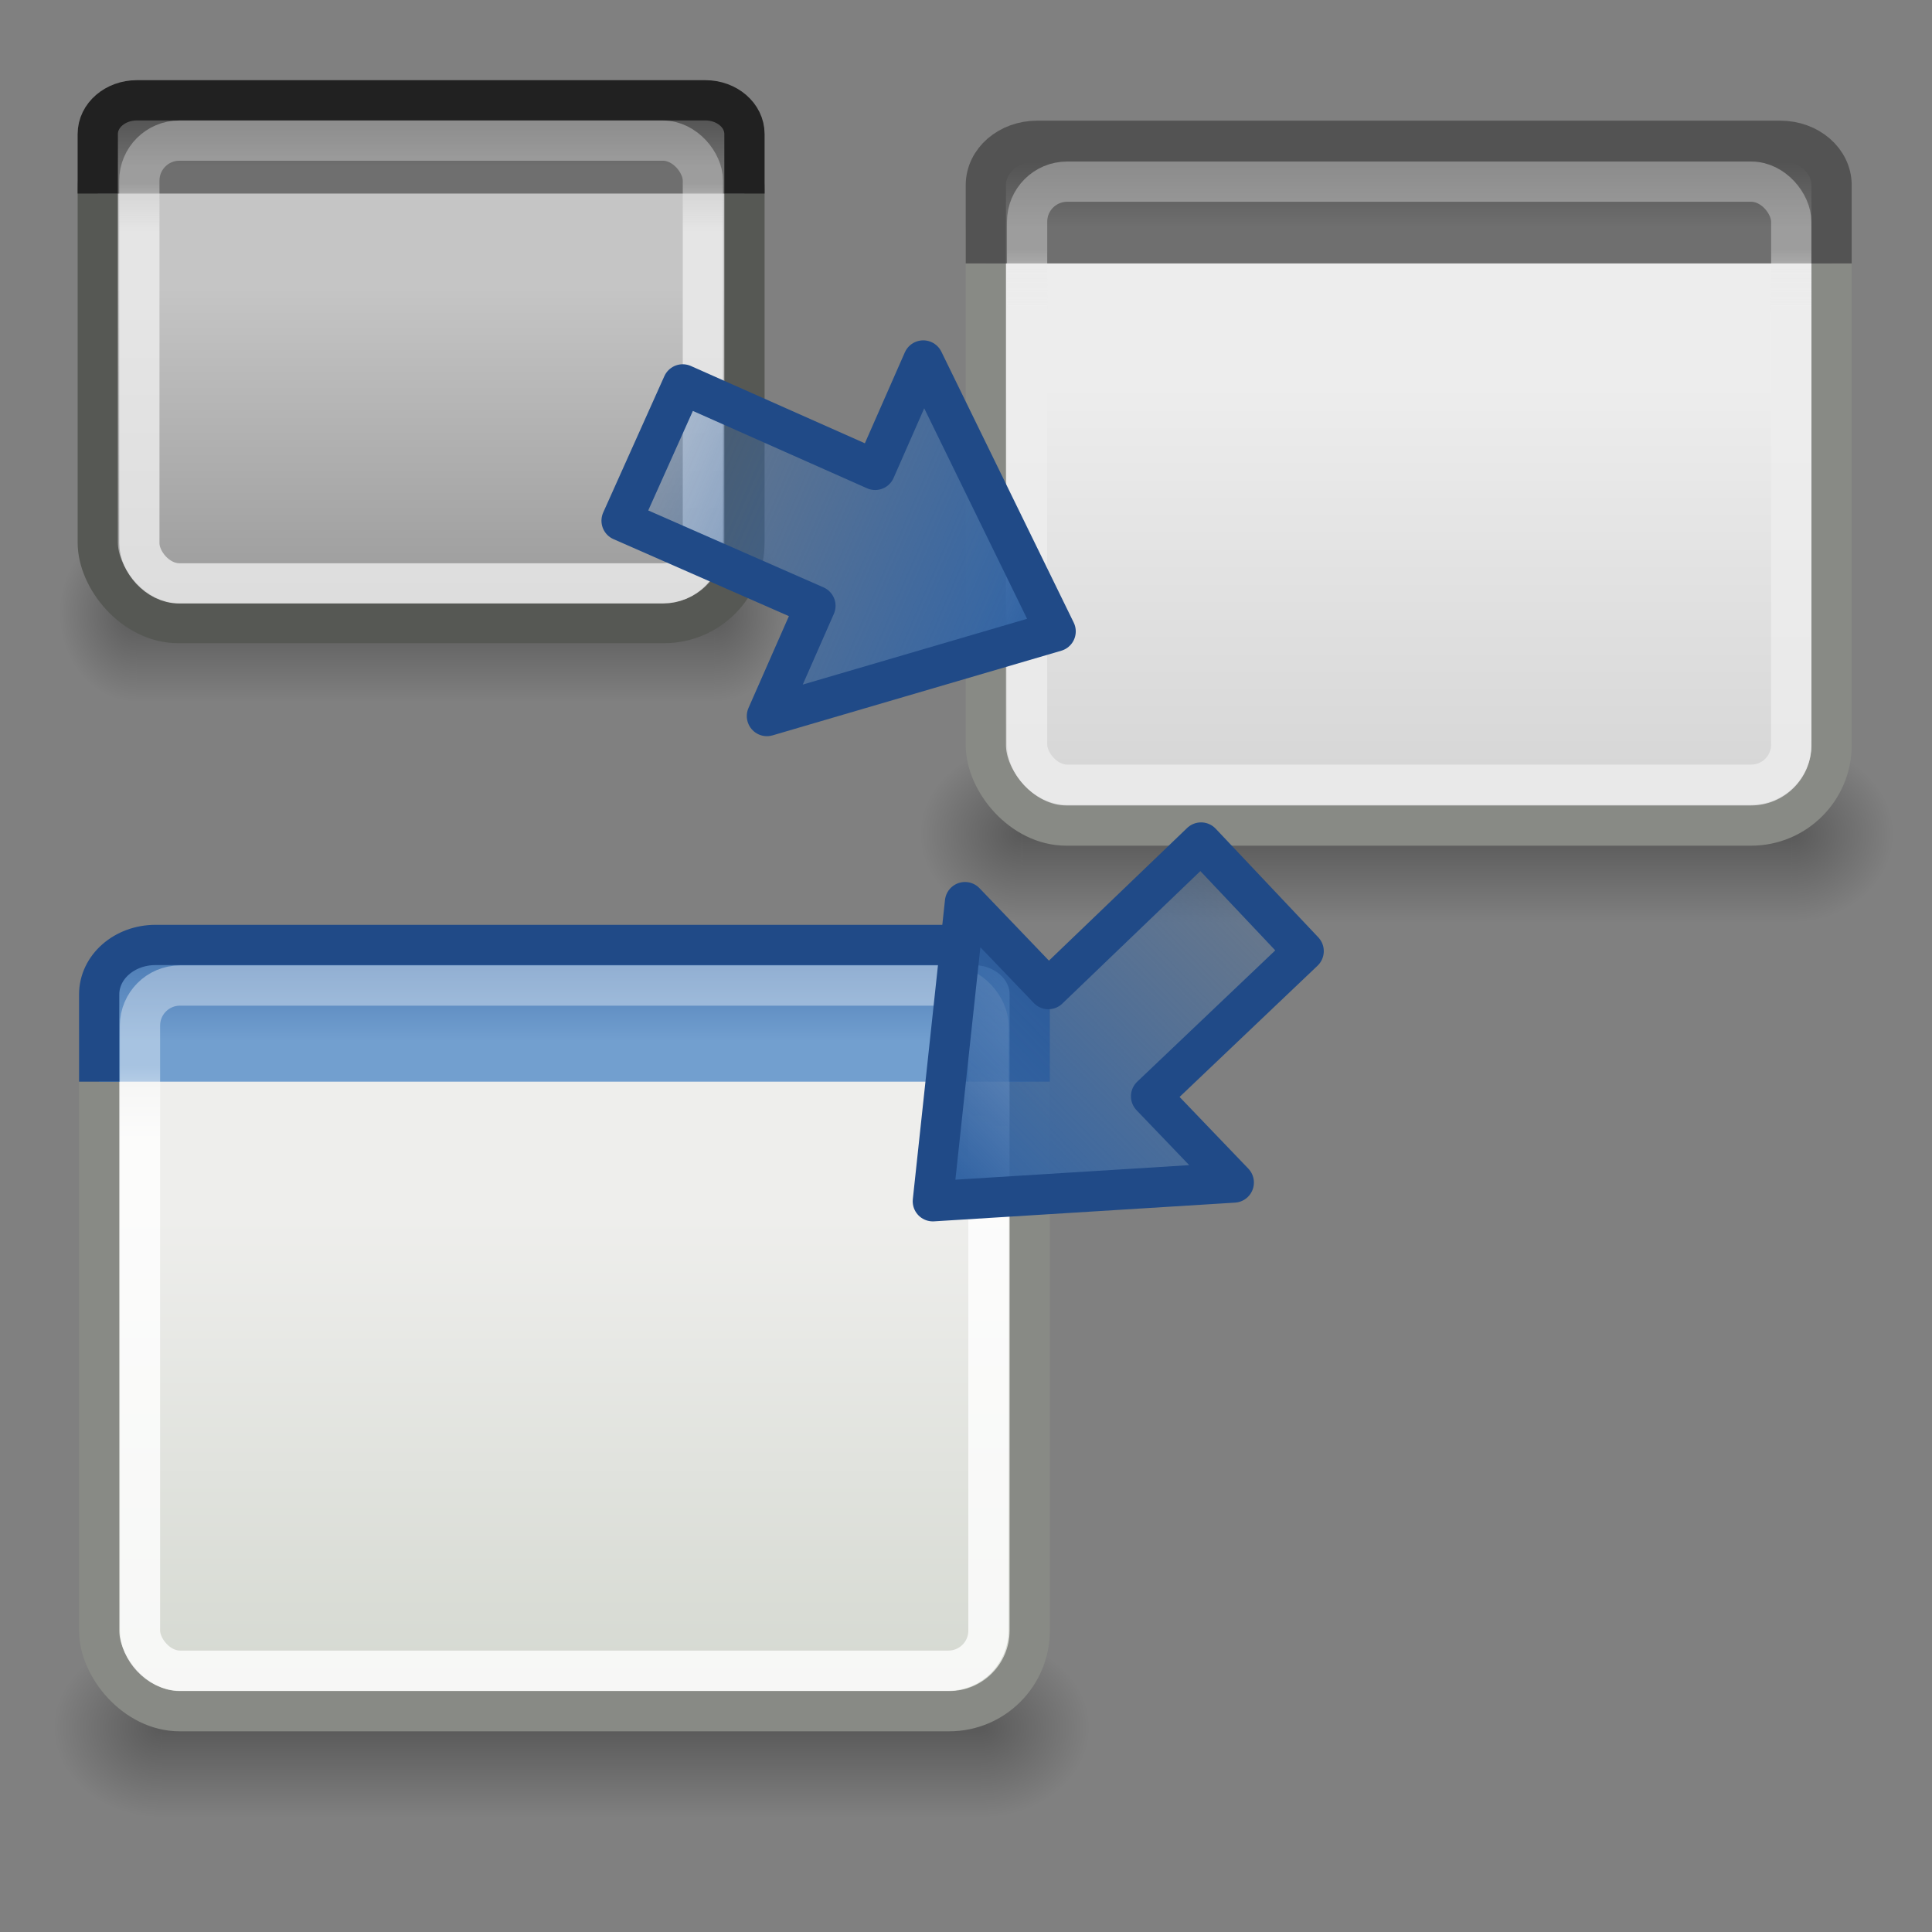<?xml version="1.0" encoding="UTF-8" standalone="no"?>
<!-- Created with Inkscape (http://www.inkscape.org/) -->
<svg
   xmlns:dc="http://purl.org/dc/elements/1.1/"
   xmlns:cc="http://creativecommons.org/ns#"
   xmlns:rdf="http://www.w3.org/1999/02/22-rdf-syntax-ns#"
   xmlns:svg="http://www.w3.org/2000/svg"
   xmlns="http://www.w3.org/2000/svg"
   xmlns:xlink="http://www.w3.org/1999/xlink"
   xmlns:sodipodi="http://sodipodi.sourceforge.net/DTD/sodipodi-0.dtd"
   xmlns:inkscape="http://www.inkscape.org/namespaces/inkscape"
   inkscape:export-ydpi="90.000000"
   inkscape:export-xdpi="90.000000"
   inkscape:export-filename="/home/jimmac/Desktop/wi-fi.png"
   width="48px"
   height="48px"
   id="svg11300"
   sodipodi:version="0.32"
   inkscape:version="0.45+devel"
   sodipodi:docbase="/home/patrick/Projects/Beryl/svn/beryl/trunk/beryl-settings/images"
   sodipodi:docname="plugin-trailfocus.svg"
   inkscape:output_extension="org.inkscape.output.svg.inkscape">
  <rect width="100%" height="100%" fill="#808080" stroke="none"/>
  <sodipodi:namedview
     stroke="#ef2929"
     fill="#eeeeec"
     id="base"
     pagecolor="#ffffff"
     bordercolor="#666666"
     borderopacity="0.255"
     inkscape:pageopacity="0.0"
     inkscape:pageshadow="2"
     inkscape:zoom="0.99999996"
     inkscape:cx="47.759484"
     inkscape:cy="41.463607"
     inkscape:current-layer="layer1"
     showgrid="false"
     inkscape:grid-bbox="true"
     inkscape:document-units="px"
     inkscape:showpageshadow="false"
     inkscape:window-width="906"
     inkscape:window-height="680"
     inkscape:window-x="212"
     inkscape:window-y="76"
     showguides="true"
     inkscape:guide-bbox="true">
    <inkscape:grid
       type="xygrid"
       id="grid7928" />
  </sodipodi:namedview>
  <defs
     id="defs3">
    <linearGradient
       id="linearGradient7154">
      <stop
         style="stop-color:#979797;stop-opacity:1;"
         offset="0"
         id="stop7156" />
      <stop
         style="stop-color:#c5c5c5;stop-opacity:1;"
         offset="1"
         id="stop7158" />
    </linearGradient>
    <linearGradient
       id="linearGradient5234">
      <stop
         style="stop-color:#d3d7cf;stop-opacity:1"
         offset="0"
         id="stop5236" />
      <stop
         style="stop-color:#eeeeec;stop-opacity:1"
         offset="1"
         id="stop5238" />
    </linearGradient>
    <linearGradient
       id="linearGradient5228">
      <stop
         style="stop-color:#3465a4;stop-opacity:1"
         offset="0"
         id="stop5230" />
      <stop
         style="stop-color:#729fcf;stop-opacity:1;"
         offset="1"
         id="stop5232" />
    </linearGradient>
    <linearGradient
       id="linearGradient5222">
      <stop
         style="stop-color:white;stop-opacity:1;"
         offset="0"
         id="stop5224" />
      <stop
         style="stop-color:white;stop-opacity:0.469"
         offset="1"
         id="stop5226" />
    </linearGradient>
    <linearGradient
       id="linearGradient47870">
      <stop
         offset="0"
         id="stop47872"
         style="stop-color:#000000;stop-opacity:0" />
      <stop
         offset="0.5"
         id="stop47878"
         style="stop-color:#000000;stop-opacity:1" />
      <stop
         offset="1"
         id="stop47874"
         style="stop-color:#000000;stop-opacity:0" />
    </linearGradient>
    <linearGradient
       id="linearGradient51765">
      <stop
         offset="0"
         id="stop51767"
         style="stop-color:#000000;stop-opacity:1" />
      <stop
         offset="1"
         id="stop51769"
         style="stop-color:#000000;stop-opacity:0" />
    </linearGradient>
    <linearGradient
       inkscape:collect="always"
       id="linearGradient4138">
      <stop
         style="stop-color:#3465a4;stop-opacity:1;"
         offset="0"
         id="stop4140" />
      <stop
         style="stop-color:#3465a4;stop-opacity:0;"
         offset="1"
         id="stop4142" />
    </linearGradient>
    <linearGradient
       inkscape:collect="always"
       xlink:href="#linearGradient4138"
       id="linearGradient2357"
       gradientUnits="userSpaceOnUse"
       gradientTransform="matrix(0.358,-0.83,-0.97,-0.424,30.162,40.029)"
       x1="22.958"
       y1="13.434"
       x2="22.958"
       y2="27.138" />
    <linearGradient
       id="linearGradient2781">
      <stop
         id="stop2783"
         offset="0"
         style="stop-color:#d3d3d3;stop-opacity:1;" />
      <stop
         id="stop2785"
         offset="1"
         style="stop-color:#ededed;stop-opacity:1;" />
    </linearGradient>
    <linearGradient
       id="linearGradient3674">
      <stop
         id="stop3676"
         offset="0"
         style="stop-color:#3a3a3a;stop-opacity:1;" />
      <stop
         id="stop3678"
         offset="1"
         style="stop-color:#6f6f6f;stop-opacity:1;" />
    </linearGradient>
    <linearGradient
       id="linearGradient3690">
      <stop
         id="stop3692"
         offset="0"
         style="stop-color:#ededed;stop-opacity:1;" />
      <stop
         id="stop3694"
         offset="1"
         style="stop-color:#eaeaea;stop-opacity:0.467;" />
    </linearGradient>
    <linearGradient
       inkscape:collect="always"
       xlink:href="#linearGradient47870"
       id="linearGradient2383"
       gradientUnits="userSpaceOnUse"
       gradientTransform="matrix(0.979,0,0,0.715,-8.501,52.113)"
       x1="32.085"
       y1="-14.402"
       x2="32.085"
       y2="-5.563" />
    <radialGradient
       inkscape:collect="always"
       xlink:href="#linearGradient51765"
       id="radialGradient2385"
       gradientUnits="userSpaceOnUse"
       gradientTransform="matrix(1.958,-8.146468e-7,6.6614241e-7,1.457,-59.018,62.738)"
       cx="51.438"
       cy="-12.203"
       fx="51.438"
       fy="-12.203"
       r="2.172" />
    <radialGradient
       inkscape:collect="always"
       xlink:href="#linearGradient51765"
       id="radialGradient2387"
       gradientUnits="userSpaceOnUse"
       gradientTransform="matrix(-1.958,-9.2540676e-8,-1.2888861e-7,1.457,110.018,62.738)"
       cx="51.438"
       cy="-12.203"
       fx="51.438"
       fy="-12.203"
       r="2.172" />
    <linearGradient
       inkscape:collect="always"
       xlink:href="#linearGradient47870"
       id="linearGradient2441"
       gradientUnits="userSpaceOnUse"
       gradientTransform="matrix(0.979,0,0,0.715,-8.501,52.113)"
       x1="32.085"
       y1="-14.402"
       x2="32.085"
       y2="-5.563" />
    <radialGradient
       inkscape:collect="always"
       xlink:href="#linearGradient51765"
       id="radialGradient2443"
       gradientUnits="userSpaceOnUse"
       gradientTransform="matrix(1.958,-8.146468e-7,6.6614241e-7,1.457,-59.018,62.738)"
       cx="51.438"
       cy="-12.203"
       fx="51.438"
       fy="-12.203"
       r="2.172" />
    <radialGradient
       inkscape:collect="always"
       xlink:href="#linearGradient51765"
       id="radialGradient2445"
       gradientUnits="userSpaceOnUse"
       gradientTransform="matrix(-1.958,-9.2540676e-8,-1.2888861e-7,1.457,110.018,62.738)"
       cx="51.438"
       cy="-12.203"
       fx="51.438"
       fy="-12.203"
       r="2.172" />
    <linearGradient
       inkscape:collect="always"
       xlink:href="#linearGradient47870"
       id="linearGradient2455"
       gradientUnits="userSpaceOnUse"
       gradientTransform="matrix(0.979,0,0,0.715,-8.501,52.113)"
       x1="32.085"
       y1="-14.402"
       x2="32.085"
       y2="-5.563" />
    <radialGradient
       inkscape:collect="always"
       xlink:href="#linearGradient51765"
       id="radialGradient2457"
       gradientUnits="userSpaceOnUse"
       gradientTransform="matrix(1.958,-8.146468e-7,6.6614241e-7,1.457,-59.018,62.738)"
       cx="51.438"
       cy="-12.203"
       fx="51.438"
       fy="-12.203"
       r="2.172" />
    <radialGradient
       inkscape:collect="always"
       xlink:href="#linearGradient51765"
       id="radialGradient2459"
       gradientUnits="userSpaceOnUse"
       gradientTransform="matrix(-1.958,-9.2540676e-8,-1.2888861e-7,1.457,110.018,62.738)"
       cx="51.438"
       cy="-12.203"
       fx="51.438"
       fy="-12.203"
       r="2.172" />
    <linearGradient
       inkscape:collect="always"
       xlink:href="#linearGradient3690"
       id="linearGradient2462"
       gradientUnits="userSpaceOnUse"
       gradientTransform="matrix(0.487,0,0,0.419,-1.71,-1.069)"
       x1="9.5"
       y1="16.264"
       x2="9.5"
       y2="13.409" />
    <linearGradient
       inkscape:collect="always"
       xlink:href="#linearGradient3674"
       id="linearGradient2465"
       gradientUnits="userSpaceOnUse"
       gradientTransform="matrix(0.487,0,0,0.419,-1.71,-1.069)"
       x1="23.069"
       y1="6.799"
       x2="23.069"
       y2="12.403" />
    <linearGradient
       inkscape:collect="always"
       xlink:href="#linearGradient7154"
       id="linearGradient2468"
       gradientUnits="userSpaceOnUse"
       gradientTransform="matrix(0.487,0,0,0.419,-1.71,-1.069)"
       x1="24.926"
       y1="40"
       x2="24.926"
       y2="19.539" />
    <linearGradient
       inkscape:collect="always"
       xlink:href="#linearGradient5222"
       id="linearGradient4833"
       gradientUnits="userSpaceOnUse"
       gradientTransform="matrix(0.701,0,0,0.614,-3.491,18.257)"
       x1="9.5"
       y1="16.264"
       x2="9.5"
       y2="13.409" />
    <linearGradient
       inkscape:collect="always"
       xlink:href="#linearGradient5228"
       id="linearGradient4836"
       gradientUnits="userSpaceOnUse"
       gradientTransform="matrix(0.701,0,0,0.614,-3.491,18.257)"
       x1="23.069"
       y1="6.799"
       x2="23.069"
       y2="12.403" />
    <linearGradient
       inkscape:collect="always"
       xlink:href="#linearGradient5234"
       id="linearGradient4839"
       gradientUnits="userSpaceOnUse"
       gradientTransform="matrix(0.701,0,0,0.614,-3.491,18.257)"
       x1="24.926"
       y1="40"
       x2="24.926"
       y2="19.539" />
    <linearGradient
       inkscape:collect="always"
       xlink:href="#linearGradient3690"
       id="linearGradient6384"
       gradientUnits="userSpaceOnUse"
       gradientTransform="matrix(0.636,0,0,0.548,19.114,-1.151)"
       x1="9.5"
       y1="16.264"
       x2="9.5"
       y2="13.409" />
    <linearGradient
       inkscape:collect="always"
       xlink:href="#linearGradient3674"
       id="linearGradient6387"
       gradientUnits="userSpaceOnUse"
       gradientTransform="matrix(0.637,0,0,0.551,19.081,-1.185)"
       x1="23.069"
       y1="6.799"
       x2="23.069"
       y2="12.403" />
    <linearGradient
       inkscape:collect="always"
       xlink:href="#linearGradient2781"
       id="linearGradient6390"
       gradientUnits="userSpaceOnUse"
       gradientTransform="matrix(0.637,0,0,0.549,19.081,-1.165)"
       x1="24.926"
       y1="40"
       x2="24.926"
       y2="19.539" />
    <linearGradient
       inkscape:collect="always"
       xlink:href="#linearGradient4138"
       id="linearGradient7162"
       gradientUnits="userSpaceOnUse"
       gradientTransform="matrix(0.63,0.649,0.763,-0.735,-0.821,24.175)"
       x1="22.958"
       y1="13.434"
       x2="22.958"
       y2="27.138" />
  </defs>
  <g
     inkscape:groupmode="layer"
     id="layer1"
     inkscape:label="Layer 1">
    <g
       transform="matrix(0.629,0,0,0.705,-1.836,11.224)"
       id="g2442">
      <rect
         style="opacity:0.3;fill:url(#linearGradient2383);fill-opacity:1;fill-rule:evenodd;stroke:none;stroke-width:1.024;stroke-linecap:butt;stroke-linejoin:miter;stroke-miterlimit:4;stroke-dasharray:none;stroke-dashoffset:0;stroke-opacity:1"
         height="6.323"
         width="32.357"
         y="41.809"
         x="9.322"
         id="rect2444" />
      <path
         style="opacity:0.3;fill:url(#radialGradient2385);fill-opacity:1;fill-rule:evenodd;stroke:none;stroke-width:1.024;stroke-linecap:butt;stroke-linejoin:miter;stroke-miterlimit:4;stroke-dasharray:none;stroke-dashoffset:0;stroke-opacity:1"
         d="M 41.678,41.8 L 41.678,48.127 C 44.022,48.103 45.93,46.705 45.93,44.974 C 45.93,43.243 44.022,41.824 41.678,41.8 z"
         id="path2446" />
      <path
         style="opacity:0.3;fill:url(#radialGradient2387);fill-opacity:1;fill-rule:evenodd;stroke:none;stroke-width:1.024;stroke-linecap:butt;stroke-linejoin:miter;stroke-miterlimit:4;stroke-dasharray:none;stroke-dashoffset:0;stroke-opacity:1"
         d="M 9.322,41.8 L 9.322,48.127 C 6.978,48.103 5.07,46.705 5.07,44.974 C 5.07,43.243 6.978,41.824 9.322,41.8 z"
         id="path2448" />
    </g>
    <g
       id="g2433"
       transform="matrix(0.591,0,0,0.694,19.883,-10.483)">
      <rect
         id="rect2435"
         x="9.322"
         y="41.809"
         width="32.357"
         height="6.323"
         style="opacity:0.3;fill:url(#linearGradient2441);fill-opacity:1;fill-rule:evenodd;stroke:none;stroke-width:1.024;stroke-linecap:butt;stroke-linejoin:miter;stroke-miterlimit:4;stroke-dasharray:none;stroke-dashoffset:0;stroke-opacity:1" />
      <path
         id="path2437"
         d="M 41.678,41.8 L 41.678,48.127 C 44.022,48.103 45.93,46.705 45.93,44.974 C 45.93,43.243 44.022,41.824 41.678,41.8 z"
         style="opacity:0.3;fill:url(#radialGradient2443);fill-opacity:1;fill-rule:evenodd;stroke:none;stroke-width:1.024;stroke-linecap:butt;stroke-linejoin:miter;stroke-miterlimit:4;stroke-dasharray:none;stroke-dashoffset:0;stroke-opacity:1" />
      <path
         id="path2439"
         d="M 9.322,41.8 L 9.322,48.127 C 6.978,48.103 5.07,46.705 5.07,44.974 C 5.07,43.243 6.978,41.824 9.322,41.8 z"
         style="opacity:0.3;fill:url(#radialGradient2445);fill-opacity:1;fill-rule:evenodd;stroke:none;stroke-width:1.024;stroke-linecap:butt;stroke-linejoin:miter;stroke-miterlimit:4;stroke-dasharray:none;stroke-dashoffset:0;stroke-opacity:1" />
    </g>
    <rect
       ry="2"
       rx="2"
       y="3.774"
       x="24.493"
       height="16.737"
       width="21.012"
       id="rect2391"
       style="fill:url(#linearGradient6390);fill-opacity:1;stroke:#888a85;stroke-width:1;stroke-miterlimit:4;stroke-dasharray:none;stroke-opacity:1" />
    <path
       sodipodi:nodetypes="cccccc"
       id="path2393"
       d="M 24.493,6.545 L 24.493,4.6 C 24.493,3.99 25.061,3.498 25.767,3.498 L 44.232,3.498 C 44.937,3.498 45.505,3.99 45.505,4.6 L 45.505,6.545"
       style="fill:url(#linearGradient6387);fill-opacity:1;stroke:#535353;stroke-width:1;stroke-miterlimit:4;stroke-opacity:1" />
    <rect
       ry="0.995"
       rx="0.995"
       y="4.513"
       x="25.518"
       height="14.983"
       width="18.985"
       id="rect2395"
       style="opacity:0.8;fill:none;fill-opacity:1;stroke:url(#linearGradient6384);stroke-width:1;stroke-miterlimit:4;stroke-dasharray:none;stroke-opacity:1" />
    <rect
       style="fill:url(#linearGradient4839);fill-opacity:1;stroke:#888a85;stroke-width:1;stroke-miterlimit:4;stroke-dasharray:none;stroke-opacity:1"
       id="rect2407"
       width="23.119"
       height="18.73"
       x="2.464"
       y="23.784"
       rx="2"
       ry="2" />
    <path
       style="fill:url(#linearGradient4836);fill-opacity:1;stroke:#204a87;stroke-width:1;stroke-miterlimit:4;stroke-opacity:1"
       d="M 2.464,26.874 L 2.464,24.706 C 2.464,24.025 3.089,23.477 3.865,23.477 L 24.182,23.477 C 24.958,23.477 25.583,24.025 25.583,24.706 L 25.583,26.874"
       id="path2409"
       sodipodi:nodetypes="cccccc" />
    <rect
       style="opacity:0.8;fill:none;fill-opacity:1;stroke:url(#linearGradient4833);stroke-width:1;stroke-miterlimit:4;stroke-dasharray:none;stroke-opacity:1"
       id="rect2411"
       width="21.08"
       height="17.023"
       x="3.478"
       y="24.485"
       rx="0.995"
       ry="0.995" />
    <g
       transform="matrix(0.444,0,0,0.694,-0.759,-15.968)"
       id="g2447">
      <rect
         style="opacity:0.3;fill:url(#linearGradient2455);fill-opacity:1;fill-rule:evenodd;stroke:none;stroke-width:1.024;stroke-linecap:butt;stroke-linejoin:miter;stroke-miterlimit:4;stroke-dasharray:none;stroke-dashoffset:0;stroke-opacity:1"
         height="6.323"
         width="32.357"
         y="41.809"
         x="9.322"
         id="rect2449" />
      <path
         style="opacity:0.3;fill:url(#radialGradient2457);fill-opacity:1;fill-rule:evenodd;stroke:none;stroke-width:1.024;stroke-linecap:butt;stroke-linejoin:miter;stroke-miterlimit:4;stroke-dasharray:none;stroke-dashoffset:0;stroke-opacity:1"
         d="M 41.678,41.8 L 41.678,48.127 C 44.022,48.103 45.93,46.705 45.93,44.974 C 45.93,43.243 44.022,41.824 41.678,41.8 z"
         id="path2451" />
      <path
         style="opacity:0.3;fill:url(#radialGradient2459);fill-opacity:1;fill-rule:evenodd;stroke:none;stroke-width:1.024;stroke-linecap:butt;stroke-linejoin:miter;stroke-miterlimit:4;stroke-dasharray:none;stroke-dashoffset:0;stroke-opacity:1"
         d="M 9.322,41.8 L 9.322,48.127 C 6.978,48.103 5.07,46.705 5.07,44.974 C 5.07,43.243 6.978,41.824 9.322,41.8 z"
         id="path2453" />
    </g>
    <rect
       style="fill:url(#linearGradient2468);fill-opacity:1;stroke:#565854;stroke-width:1;stroke-miterlimit:4;stroke-dasharray:none;stroke-opacity:1"
       id="rect2421"
       width="16.067"
       height="12.778"
       x="2.429"
       y="2.702"
       rx="2"
       ry="2" />
    <path
       style="fill:url(#linearGradient2465);fill-opacity:1;stroke:#212121;stroke-width:1;stroke-miterlimit:4;stroke-opacity:1"
       d="M 2.429,4.809 L 2.429,3.33 C 2.429,2.866 2.863,2.492 3.402,2.492 L 17.522,2.492 C 18.061,2.492 18.496,2.866 18.496,3.33 L 18.496,4.809"
       id="path2423"
       sodipodi:nodetypes="cccccc" />
    <rect
       style="opacity:0.8;fill:none;fill-opacity:1;stroke:url(#linearGradient2462);stroke-width:1;stroke-miterlimit:4;stroke-dasharray:none;stroke-opacity:1"
       id="rect2425"
       width="14.001"
       height="11.001"
       x="3.462"
       y="3.493"
       rx="0.995"
       ry="0.995" />
    <path
       style="color:#000000;fill:url(#linearGradient2357);fill-opacity:1;fill-rule:evenodd;stroke:#204a87;stroke-width:1;stroke-linecap:round;stroke-linejoin:round;marker:none;marker-start:none;marker-mid:none;marker-end:none;stroke-miterlimit:4;stroke-dasharray:none;stroke-dashoffset:0;stroke-opacity:1;visibility:visible;display:inline;overflow:visible"
       d="M 26.227,15.687 L 19.054,17.79 L 20.259,15.051 L 15.443,12.937 L 16.962,9.55 L 21.743,11.674 L 22.938,8.956 L 26.227,15.687 z"
       id="path2201"
       sodipodi:nodetypes="cccccccc" />
    <path
       sodipodi:nodetypes="cccccccc"
       id="path7160"
       d="M 23.176,29.845 L 23.975,22.413 L 26.046,24.574 L 29.84,20.932 L 32.389,23.631 L 28.598,27.237 L 30.653,29.38 L 23.176,29.845 z"
       style="color:#000000;fill:url(#linearGradient7162);fill-opacity:1;fill-rule:evenodd;stroke:#204a87;stroke-width:1;stroke-linecap:round;stroke-linejoin:round;marker:none;marker-start:none;marker-mid:none;marker-end:none;stroke-miterlimit:4;stroke-dasharray:none;stroke-dashoffset:0;stroke-opacity:1;visibility:visible;display:inline;overflow:visible" />
  </g>
</svg>
